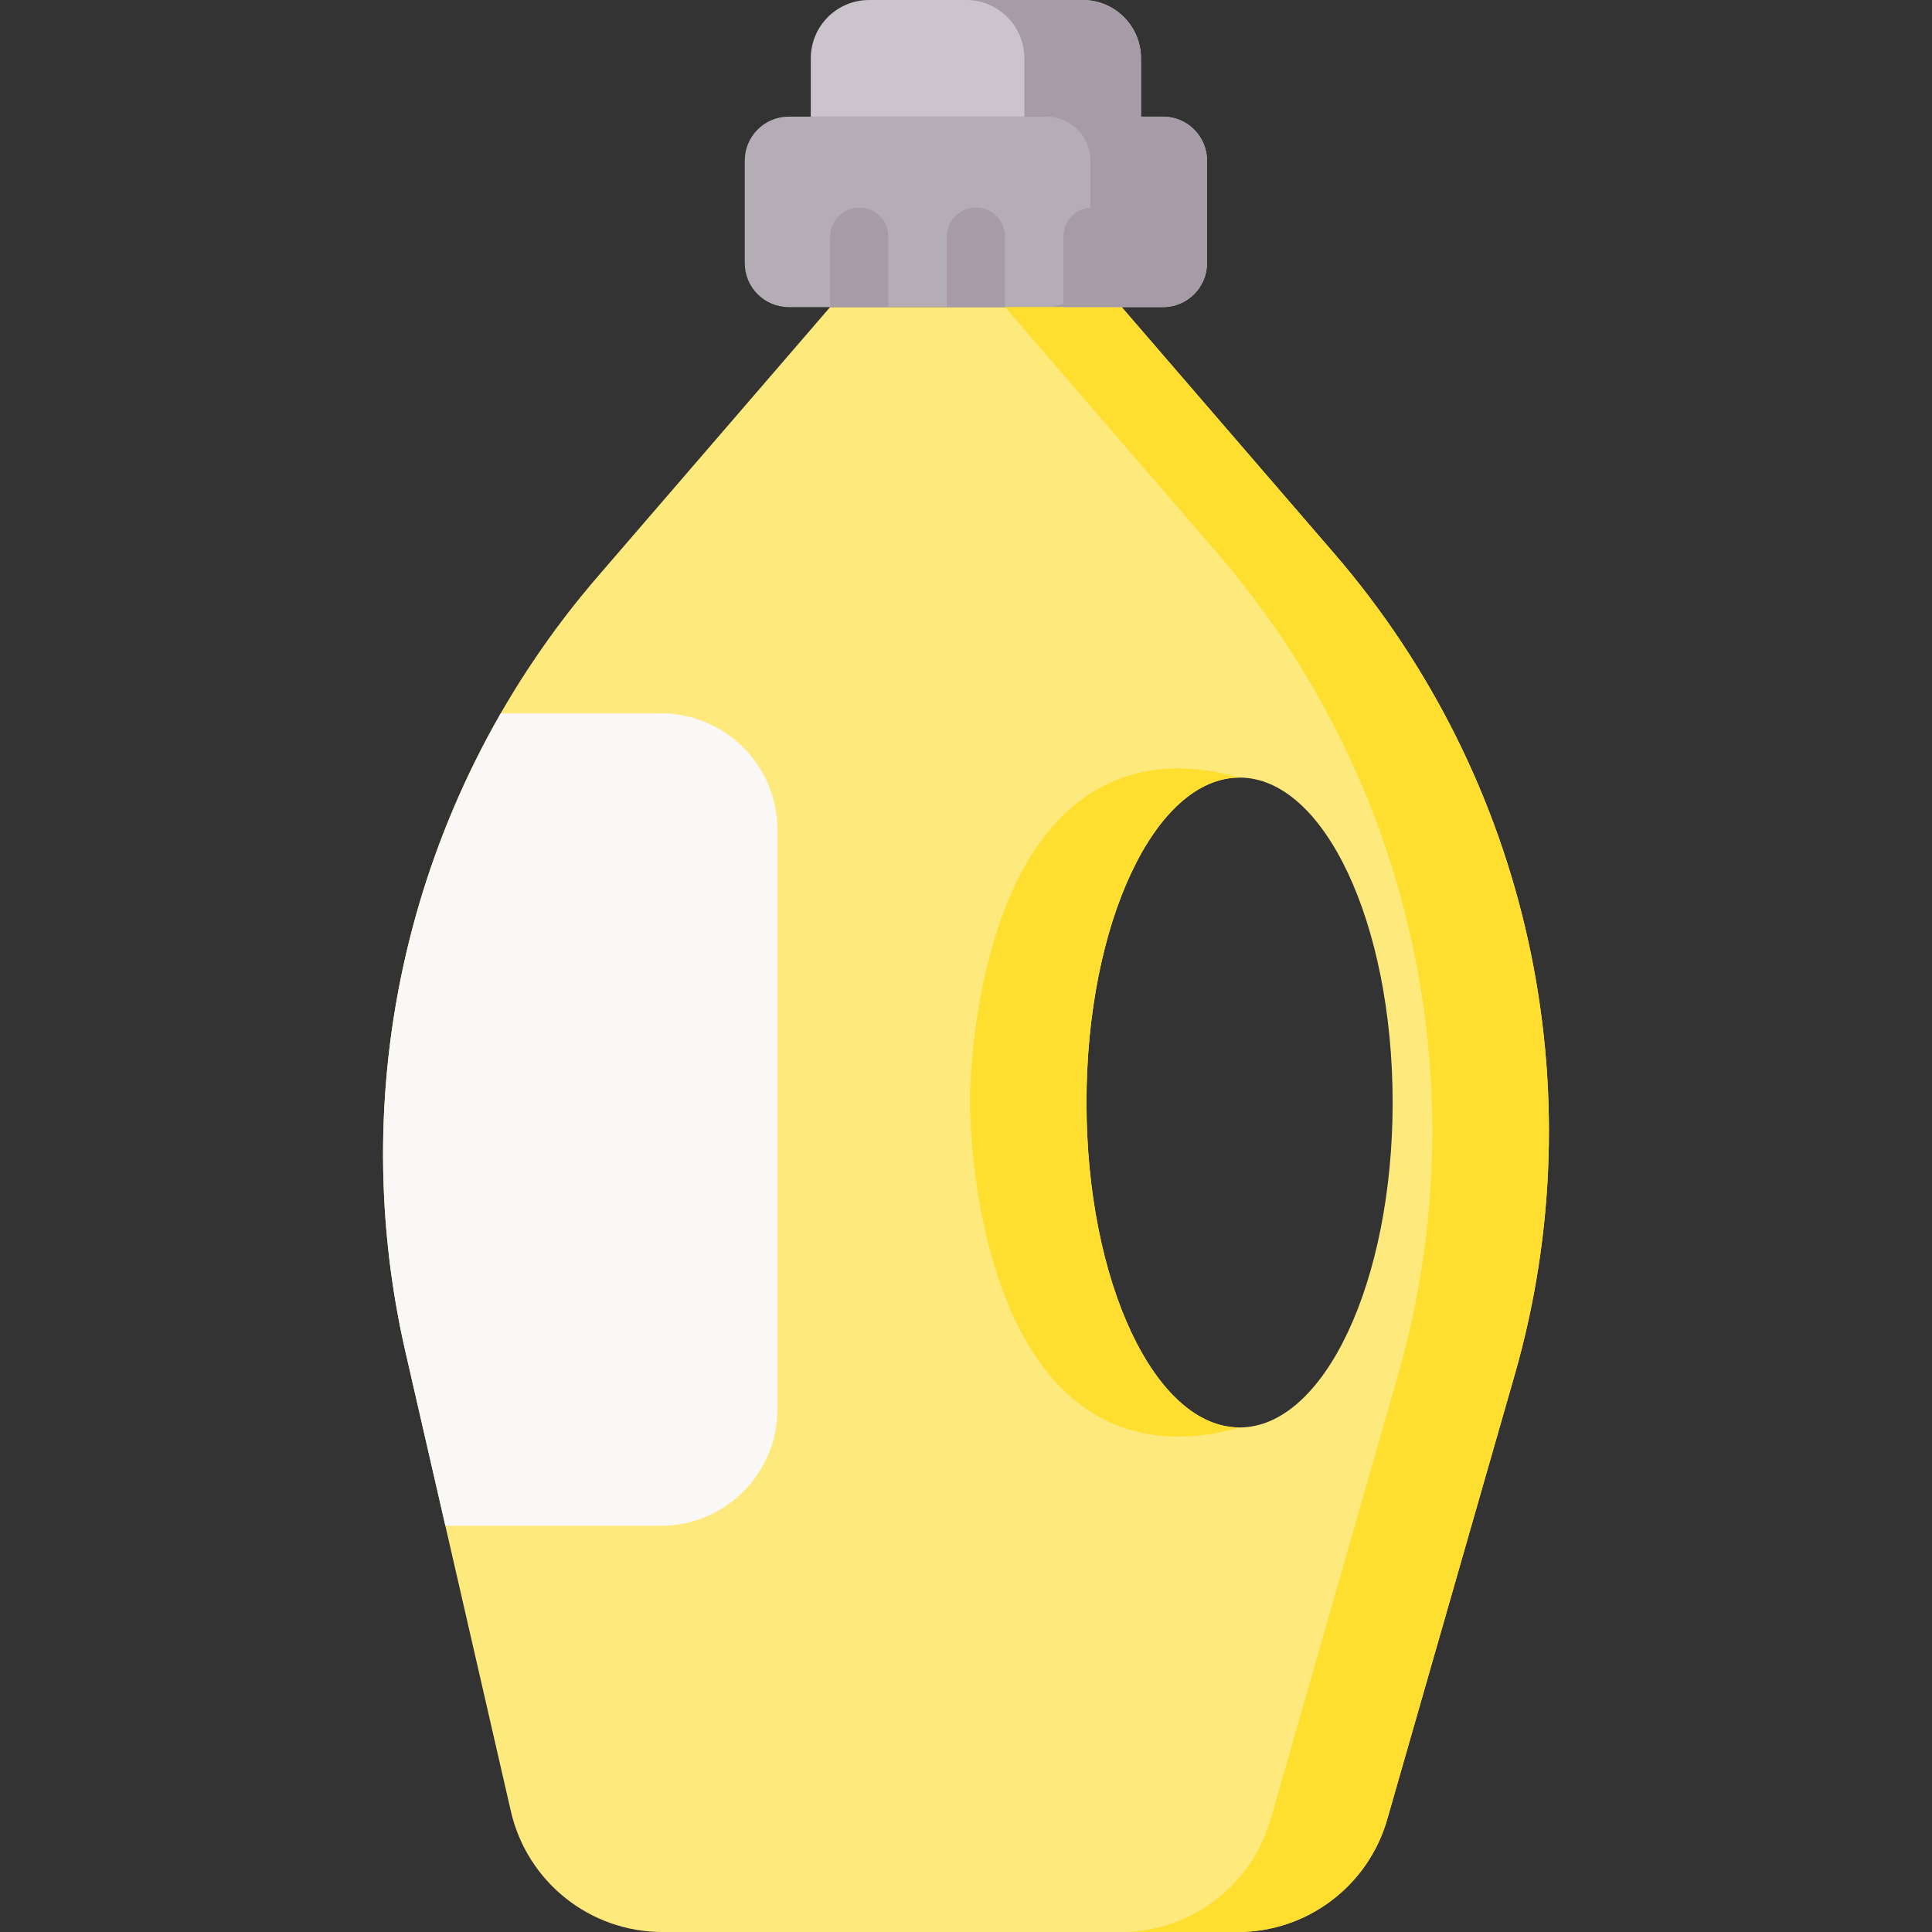 <svg id="Capa_1" enable-background="new 0 0 512 512" height="512" viewBox="0 0 512 512" width="512" xmlns="http://www.w3.org/2000/svg"><rect x="0" y="0" width="512" height="512" fill="#333333" stroke="none"/><g><g><path d="m308.207 81.384h-99.17c-6.444 0-11.667-5.224-11.667-11.667v-27.145c0-6.443 5.224-11.667 11.667-11.667h99.17c6.444 0 11.667 5.224 11.667 11.667v27.145c0 6.444-5.224 11.667-11.667 11.667z" fill="#b5adb6"/><path d="m308.207 30.905h-30.905c6.444 0 11.667 5.223 11.667 11.667v27.145c0 6.444-5.224 11.667-11.667 11.667h30.905c6.444 0 11.667-5.223 11.667-11.667v-27.145c0-6.443-5.224-11.667-11.667-11.667z" fill="#a79ba7"/><path d="m302.373 30.905h-87.503v-15.452c0-8.535 6.918-15.453 15.452-15.453h56.598c8.534 0 15.453 6.918 15.453 15.453z" fill="#cbc4cc"/><path d="m286.92 0h-30.905c8.534 0 15.453 6.918 15.453 15.453v15.453h30.905v-15.453c0-8.535-6.918-15.453-15.453-15.453z" fill="#a79ba7"/></g><path d="m353.571 146.671-56.318-65.287h-77.263l-61.561 71.366c-48.731 56.491-67.659 132.807-50.974 205.523l27.932 121.735c4.294 18.721 20.954 31.992 40.162 31.992h152.465c18.383 0 34.542-12.177 39.61-29.847l33.774-117.758c21.796-75.996 3.814-157.859-47.827-217.724zm-25.074 231.621c-22.405 0-40.567-38.554-40.567-86.112 0-47.559 18.163-86.113 40.567-86.113s40.567 38.554 40.567 86.113c0 47.558-18.163 86.112-40.567 86.112z" fill="#fee97d"/><g fill="#fedf30"><path d="m353.571 146.671-56.318-65.287h-30.905l56.318 65.287c51.641 59.865 69.623 141.728 47.827 217.725l-33.774 117.758c-5.068 17.67-21.228 29.847-39.61 29.847h30.905c18.383 0 34.542-12.177 39.61-29.847l33.774-117.758c21.796-75.997 3.814-157.86-47.827-217.725z"/><path d="m287.929 292.18c0-47.559 18.163-86.113 40.567-86.113-8.121-2.337-19.418-4.035-30.905 0-39.756 13.965-40.567 82.131-40.567 86.113s.812 72.147 40.567 86.112c11.487 4.035 22.784 2.336 30.905 0-22.404 0-40.567-38.554-40.567-86.112z"/></g><path d="m206.036 373.441v-153.497c0-17.068-13.837-30.906-30.905-30.906h-42.406c-29.175 50.748-38.602 111.134-25.271 169.235l10.571 46.073h57.105c17.069 0 30.906-13.837 30.906-30.905z" fill="#faf7f7"/><g><g><path d="m219.99 81.384v-18.656c0-4.267 3.459-7.726 7.726-7.726 4.268 0 7.726 3.459 7.726 7.726v18.657h-15.452z" fill="#a79ba7"/></g><g><path d="m250.895 81.384v-18.656c0-4.267 3.459-7.726 7.726-7.726 4.268 0 7.726 3.459 7.726 7.726v18.657h-15.452z" fill="#a79ba7"/></g><g><path d="m281.801 81.384v-18.656c0-4.267 3.459-7.726 7.726-7.726 4.268 0 7.726 3.459 7.726 7.726v18.657h-15.452z" fill="#a79ba7"/></g></g></g></svg>